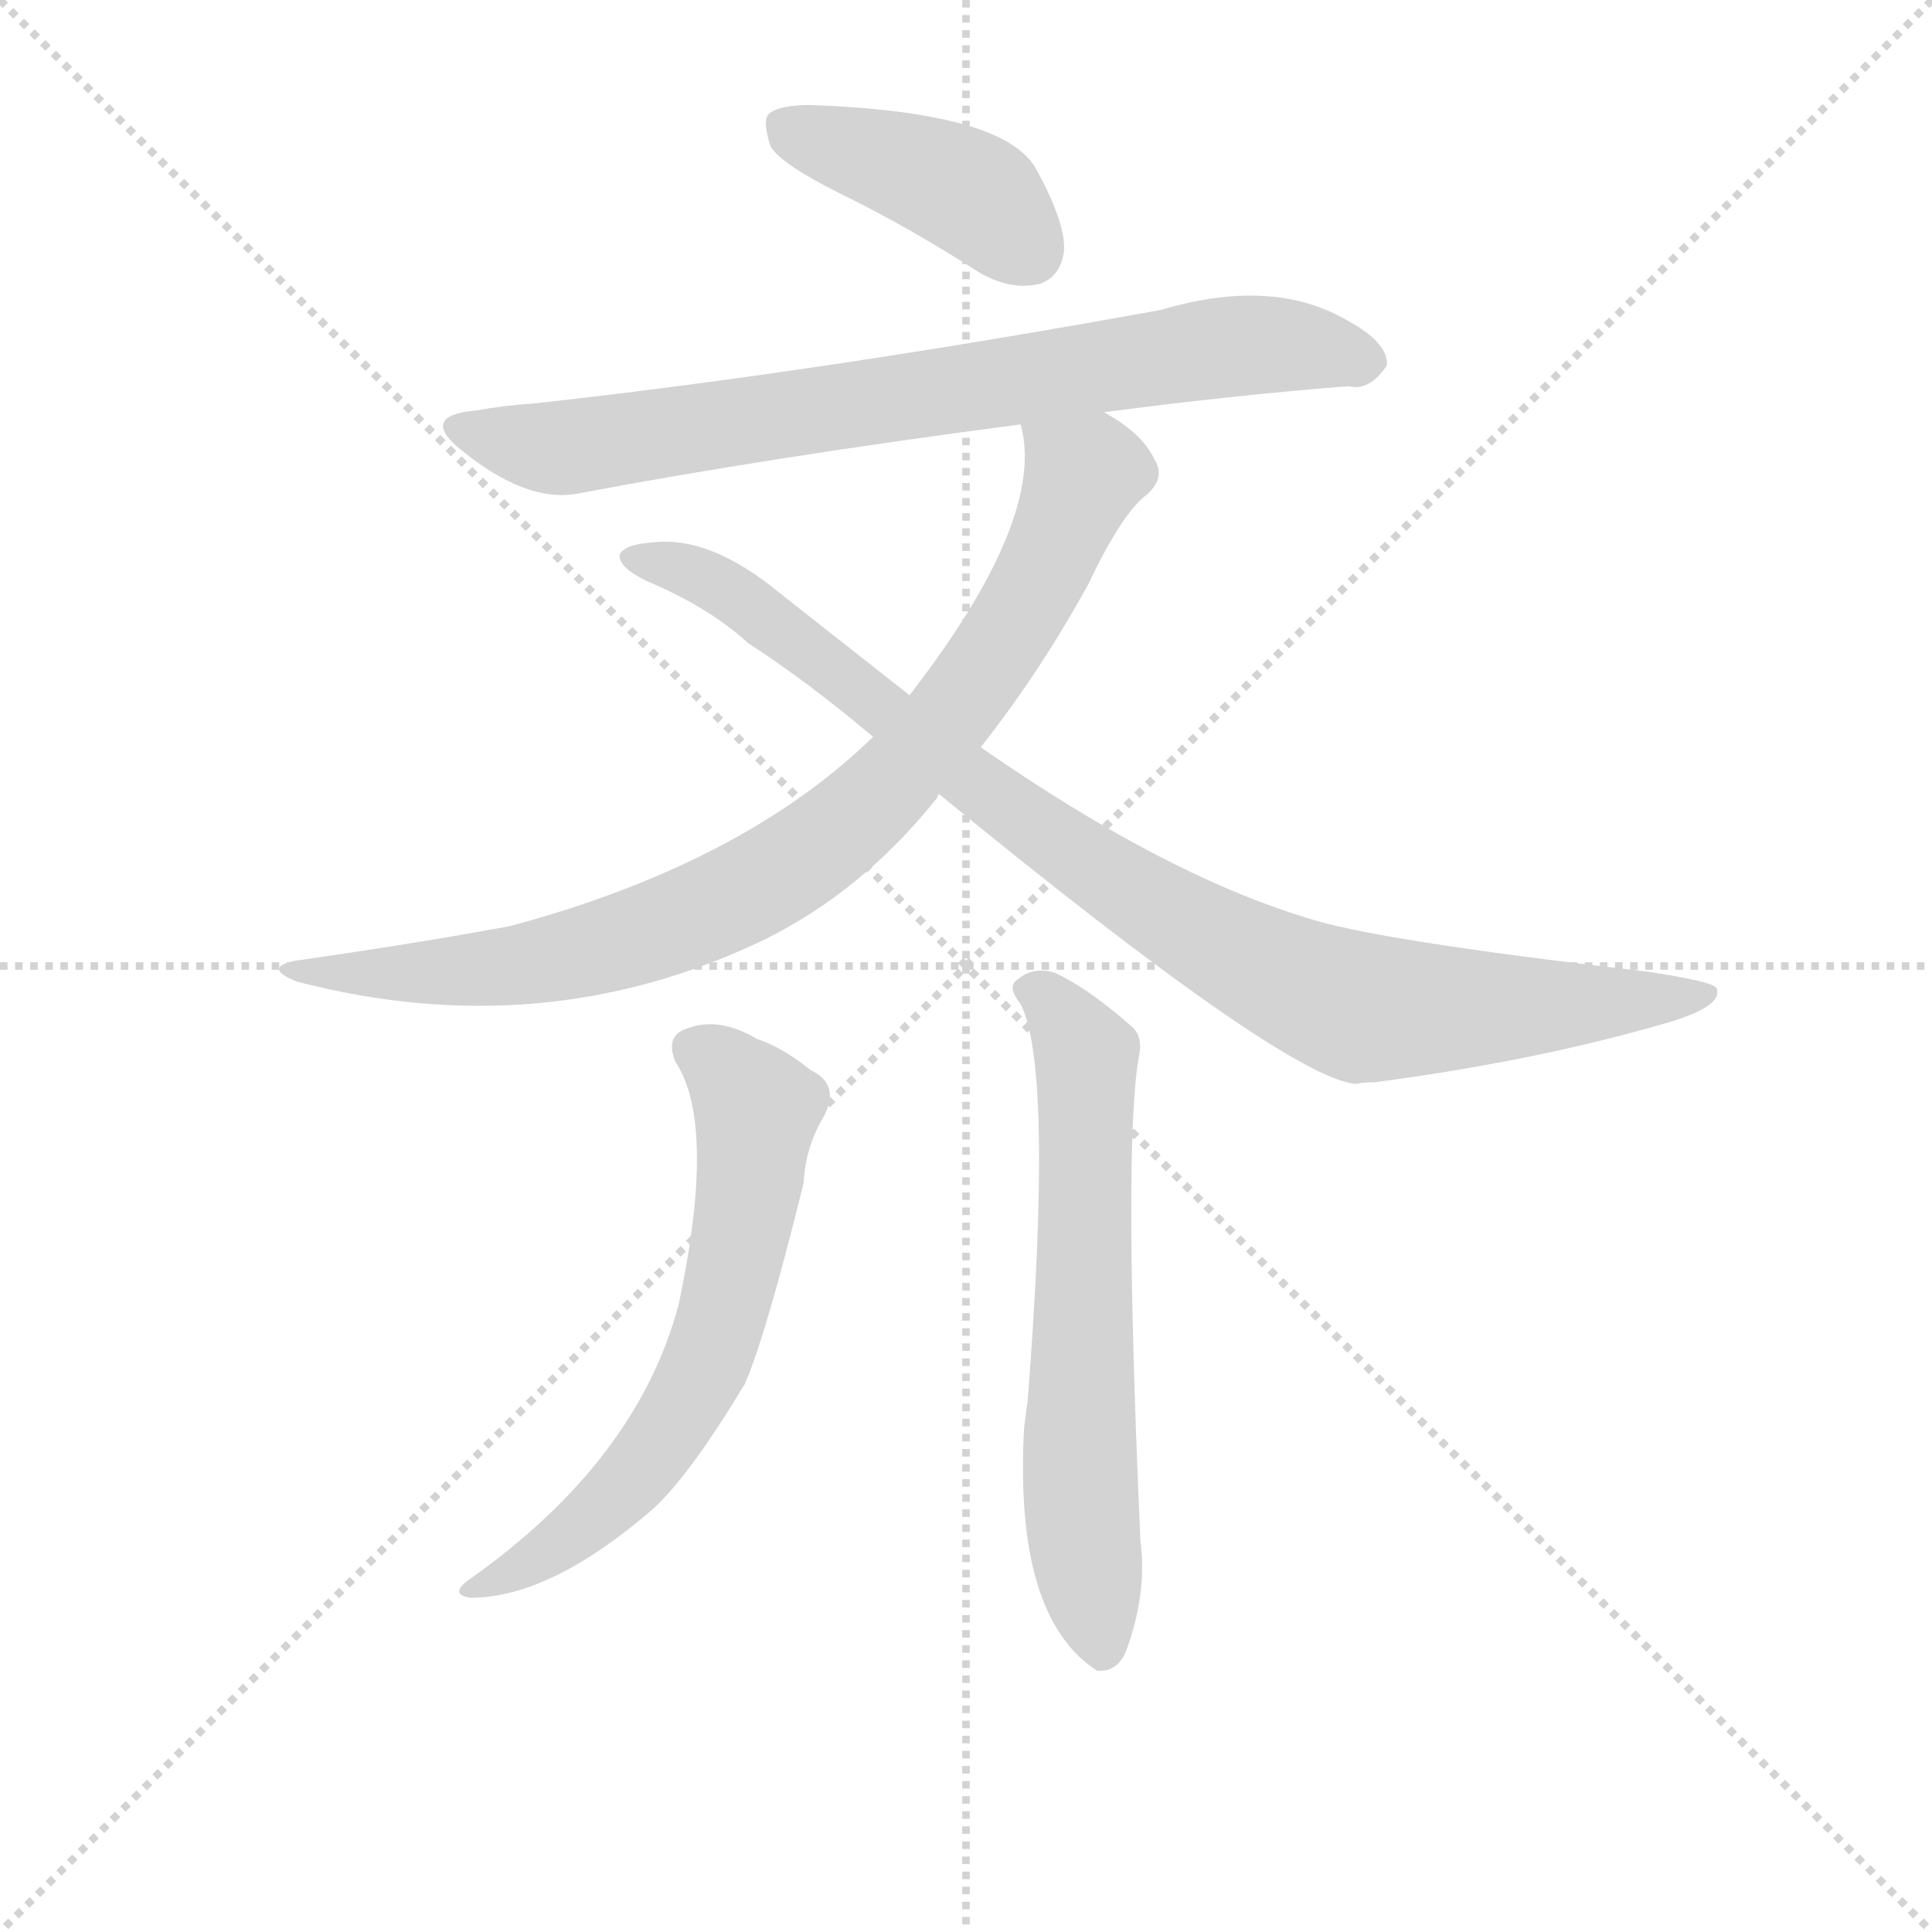 <svg version="1.1" viewBox="0 0 1024 1024" xmlns="http://www.w3.org/2000/svg">
  <g stroke="lightgray" stroke-dasharray="1,1" stroke-width="1" transform="scale(4, 4)">
    <line x1="0" y1="0" x2="256" y2="256"></line>
    <line x1="256" y1="0" x2="0" y2="256"></line>
    <line x1="128" y1="0" x2="128" y2="256"></line>
    <line x1="0" y1="128" x2="256" y2="128"></line>
  </g>
<g transform="scale(0.92, -0.92) translate(60, -900)">
   <style type="text/css">
    @keyframes keyframes0 {
      from {
       stroke: blue;
       stroke-dashoffset: 417;
       stroke-width: 128;
       }
       58% {
       animation-timing-function: step-end;
       stroke: blue;
       stroke-dashoffset: 0;
       stroke-width: 128;
       }
       to {
       stroke: black;
       stroke-width: 1024;
       }
       }
       #make-me-a-hanzi-animation-0 {
         animation: keyframes0 0.589s both;
         animation-delay: 0s;
         animation-timing-function: linear;
       }
    @keyframes keyframes1 {
      from {
       stroke: blue;
       stroke-dashoffset: 783;
       stroke-width: 128;
       }
       72% {
       animation-timing-function: step-end;
       stroke: blue;
       stroke-dashoffset: 0;
       stroke-width: 128;
       }
       to {
       stroke: black;
       stroke-width: 1024;
       }
       }
       #make-me-a-hanzi-animation-1 {
         animation: keyframes1 0.887s both;
         animation-delay: 0.589s;
         animation-timing-function: linear;
       }
    @keyframes keyframes2 {
      from {
       stroke: blue;
       stroke-dashoffset: 865;
       stroke-width: 128;
       }
       74% {
       animation-timing-function: step-end;
       stroke: blue;
       stroke-dashoffset: 0;
       stroke-width: 128;
       }
       to {
       stroke: black;
       stroke-width: 1024;
       }
       }
       #make-me-a-hanzi-animation-2 {
         animation: keyframes2 0.954s both;
         animation-delay: 1.477s;
         animation-timing-function: linear;
       }
    @keyframes keyframes3 {
      from {
       stroke: blue;
       stroke-dashoffset: 955;
       stroke-width: 128;
       }
       76% {
       animation-timing-function: step-end;
       stroke: blue;
       stroke-dashoffset: 0;
       stroke-width: 128;
       }
       to {
       stroke: black;
       stroke-width: 1024;
       }
       }
       #make-me-a-hanzi-animation-3 {
         animation: keyframes3 1.027s both;
         animation-delay: 2.431s;
         animation-timing-function: linear;
       }
    @keyframes keyframes4 {
      from {
       stroke: blue;
       stroke-dashoffset: 644;
       stroke-width: 128;
       }
       68% {
       animation-timing-function: step-end;
       stroke: blue;
       stroke-dashoffset: 0;
       stroke-width: 128;
       }
       to {
       stroke: black;
       stroke-width: 1024;
       }
       }
       #make-me-a-hanzi-animation-4 {
         animation: keyframes4 0.774s both;
         animation-delay: 3.458s;
         animation-timing-function: linear;
       }
    @keyframes keyframes5 {
      from {
       stroke: blue;
       stroke-dashoffset: 648;
       stroke-width: 128;
       }
       68% {
       animation-timing-function: step-end;
       stroke: blue;
       stroke-dashoffset: 0;
       stroke-width: 128;
       }
       to {
       stroke: black;
       stroke-width: 1024;
       }
       }
       #make-me-a-hanzi-animation-5 {
         animation: keyframes5 0.777s both;
         animation-delay: 4.232s;
         animation-timing-function: linear;
       }
</style>
<path d="M 424.0 788.5 Q 463.0 769.5 505.0 742.5 Q 523.0 732.5 539.0 736.5 Q 551.0 740.5 553.0 755.5 Q 554.0 771.5 537.0 802.5 Q 519.0 835.5 407.0 839.5 Q 389.0 839.5 383.0 834.5 Q 379.0 830.5 384.0 815.5 Q 390.0 805.5 424.0 788.5 Z" fill="lightgray"></path> 
<path d="M 576.0 662.5 Q 652.0 672.5 717.0 677.5 Q 729.0 674.5 739.0 689.5 Q 740.0 702.5 716.0 715.5 Q 673.0 740.5 609.0 721.5 Q 411.0 685.5 247.0 667.5 Q 231.0 666.5 214.0 663.5 Q 181.0 660.5 206.0 640.5 Q 243.0 610.5 272.0 615.5 Q 383.0 636.5 528.0 655.5 L 576.0 662.5 Z" fill="lightgray"></path> 
<path d="M 505.0 469.5 Q 539.0 512.5 567.0 563.5 Q 586.0 603.5 600.0 614.5 Q 612.0 624.5 605.0 635.5 Q 598.0 650.5 576.0 662.5 C 551.0 679.5 524.0 685.5 528.0 655.5 Q 543.0 601.5 464.0 499.5 L 443.0 475.5 Q 368.0 402.5 234.0 366.5 Q 180.0 356.5 110.0 346.5 Q 91.0 342.5 111.0 334.5 Q 253.0 297.5 380.0 358.5 Q 437.0 386.5 480.0 440.5 Q 480.0 441.5 481.0 442.5 L 505.0 469.5 Z" fill="lightgray"></path> 
<path d="M 481.0 442.5 Q 680.0 279.5 721.0 275.5 Q 725.0 276.5 732.0 276.5 Q 823.0 288.5 896.0 309.5 Q 933.0 319.5 929.0 330.5 Q 928.0 334.5 887.0 340.5 Q 730.0 358.5 692.0 371.5 Q 610.0 396.5 505.0 469.5 L 464.0 499.5 L 389.0 558.5 Q 349.0 591.5 316.0 587.5 Q 300.0 586.5 297.0 580.5 Q 296.0 573.5 312.0 565.5 Q 348.0 550.5 371.0 529.5 Q 405.0 507.5 443.0 475.5 L 481.0 442.5 Z" fill="lightgray"></path> 
<path d="M 329.0 288.5 Q 353.0 252.5 331.0 148.5 Q 307.0 58.5 211.0 -9.5 Q 198.0 -18.5 211.0 -20.5 Q 257.0 -20.5 316.0 30.5 Q 337.0 49.5 369.0 102.5 Q 381.0 129.5 403.0 218.5 Q 404.0 239.5 415.0 257.5 Q 424.0 275.5 407.0 283.5 Q 391.0 296.5 376.0 301.5 Q 354.0 314.5 336.0 307.5 Q 323.0 303.5 329.0 288.5 Z" fill="lightgray"></path> 
<path d="M 528.0 321.5 Q 547.0 284.5 532.0 92.5 Q 531.0 85.5 530.0 77.5 Q 524.0 -31.5 572.0 -62.5 Q 584.0 -63.5 589.0 -50.5 Q 601.0 -17.5 597.0 12.5 Q 587.0 238.5 596.0 290.5 Q 599.0 303.5 591.0 309.5 Q 567.0 330.5 548.0 339.5 Q 535.0 343.5 526.0 335.5 Q 520.0 331.5 528.0 321.5 Z" fill="lightgray"></path> 
      <clipPath id="make-me-a-hanzi-clip-0">
      <path d="M 424.0 788.5 Q 463.0 769.5 505.0 742.5 Q 523.0 732.5 539.0 736.5 Q 551.0 740.5 553.0 755.5 Q 554.0 771.5 537.0 802.5 Q 519.0 835.5 407.0 839.5 Q 389.0 839.5 383.0 834.5 Q 379.0 830.5 384.0 815.5 Q 390.0 805.5 424.0 788.5 Z" fill="lightgray"></path>
      </clipPath>
      <path clip-path="url(#make-me-a-hanzi-clip-0)" d="M 391.0 828.5 L 502.0 787.5 L 532.0 756.5 " fill="none" id="make-me-a-hanzi-animation-0" stroke-dasharray="289 578" stroke-linecap="round"></path>

      <clipPath id="make-me-a-hanzi-clip-1">
      <path d="M 576.0 662.5 Q 652.0 672.5 717.0 677.5 Q 729.0 674.5 739.0 689.5 Q 740.0 702.5 716.0 715.5 Q 673.0 740.5 609.0 721.5 Q 411.0 685.5 247.0 667.5 Q 231.0 666.5 214.0 663.5 Q 181.0 660.5 206.0 640.5 Q 243.0 610.5 272.0 615.5 Q 383.0 636.5 528.0 655.5 L 576.0 662.5 Z" fill="lightgray"></path>
      </clipPath>
      <path clip-path="url(#make-me-a-hanzi-clip-1)" d="M 207.0 652.5 L 265.0 641.5 L 654.0 701.5 L 700.0 699.5 L 727.0 691.5 " fill="none" id="make-me-a-hanzi-animation-1" stroke-dasharray="655 1310" stroke-linecap="round"></path>

      <clipPath id="make-me-a-hanzi-clip-2">
      <path d="M 505.0 469.5 Q 539.0 512.5 567.0 563.5 Q 586.0 603.5 600.0 614.5 Q 612.0 624.5 605.0 635.5 Q 598.0 650.5 576.0 662.5 C 551.0 679.5 524.0 685.5 528.0 655.5 Q 543.0 601.5 464.0 499.5 L 443.0 475.5 Q 368.0 402.5 234.0 366.5 Q 180.0 356.5 110.0 346.5 Q 91.0 342.5 111.0 334.5 Q 253.0 297.5 380.0 358.5 Q 437.0 386.5 480.0 440.5 Q 480.0 441.5 481.0 442.5 L 505.0 469.5 Z" fill="lightgray"></path>
      </clipPath>
      <path clip-path="url(#make-me-a-hanzi-clip-2)" d="M 535.0 651.5 L 563.0 625.5 L 541.0 570.5 L 482.0 481.5 L 405.0 407.5 L 333.0 369.5 L 262.0 347.5 L 187.0 339.5 L 120.0 341.5 " fill="none" id="make-me-a-hanzi-animation-2" stroke-dasharray="737 1474" stroke-linecap="round"></path>

      <clipPath id="make-me-a-hanzi-clip-3">
      <path d="M 481.0 442.5 Q 680.0 279.5 721.0 275.5 Q 725.0 276.5 732.0 276.5 Q 823.0 288.5 896.0 309.5 Q 933.0 319.5 929.0 330.5 Q 928.0 334.5 887.0 340.5 Q 730.0 358.5 692.0 371.5 Q 610.0 396.5 505.0 469.5 L 464.0 499.5 L 389.0 558.5 Q 349.0 591.5 316.0 587.5 Q 300.0 586.5 297.0 580.5 Q 296.0 573.5 312.0 565.5 Q 348.0 550.5 371.0 529.5 Q 405.0 507.5 443.0 475.5 L 481.0 442.5 Z" fill="lightgray"></path>
      </clipPath>
      <path clip-path="url(#make-me-a-hanzi-clip-3)" d="M 303.0 578.5 L 358.0 561.5 L 522.0 431.5 L 645.0 353.5 L 695.0 329.5 L 735.0 318.5 L 924.0 327.5 " fill="none" id="make-me-a-hanzi-animation-3" stroke-dasharray="827 1654" stroke-linecap="round"></path>

      <clipPath id="make-me-a-hanzi-clip-4">
      <path d="M 329.0 288.5 Q 353.0 252.5 331.0 148.5 Q 307.0 58.5 211.0 -9.5 Q 198.0 -18.5 211.0 -20.5 Q 257.0 -20.5 316.0 30.5 Q 337.0 49.5 369.0 102.5 Q 381.0 129.5 403.0 218.5 Q 404.0 239.5 415.0 257.5 Q 424.0 275.5 407.0 283.5 Q 391.0 296.5 376.0 301.5 Q 354.0 314.5 336.0 307.5 Q 323.0 303.5 329.0 288.5 Z" fill="lightgray"></path>
      </clipPath>
      <path clip-path="url(#make-me-a-hanzi-clip-4)" d="M 339.0 295.5 L 352.0 289.5 L 376.0 261.5 L 368.0 194.5 L 347.0 115.5 L 295.0 38.5 L 260.0 8.5 L 217.0 -14.5 " fill="none" id="make-me-a-hanzi-animation-4" stroke-dasharray="516 1032" stroke-linecap="round"></path>

      <clipPath id="make-me-a-hanzi-clip-5">
      <path d="M 528.0 321.5 Q 547.0 284.5 532.0 92.5 Q 531.0 85.5 530.0 77.5 Q 524.0 -31.5 572.0 -62.5 Q 584.0 -63.5 589.0 -50.5 Q 601.0 -17.5 597.0 12.5 Q 587.0 238.5 596.0 290.5 Q 599.0 303.5 591.0 309.5 Q 567.0 330.5 548.0 339.5 Q 535.0 343.5 526.0 335.5 Q 520.0 331.5 528.0 321.5 Z" fill="lightgray"></path>
      </clipPath>
      <path clip-path="url(#make-me-a-hanzi-clip-5)" d="M 535.0 329.5 L 566.0 292.5 L 562.0 65.5 L 574.0 -50.5 " fill="none" id="make-me-a-hanzi-animation-5" stroke-dasharray="520 1040" stroke-linecap="round"></path>

</g>
</svg>
